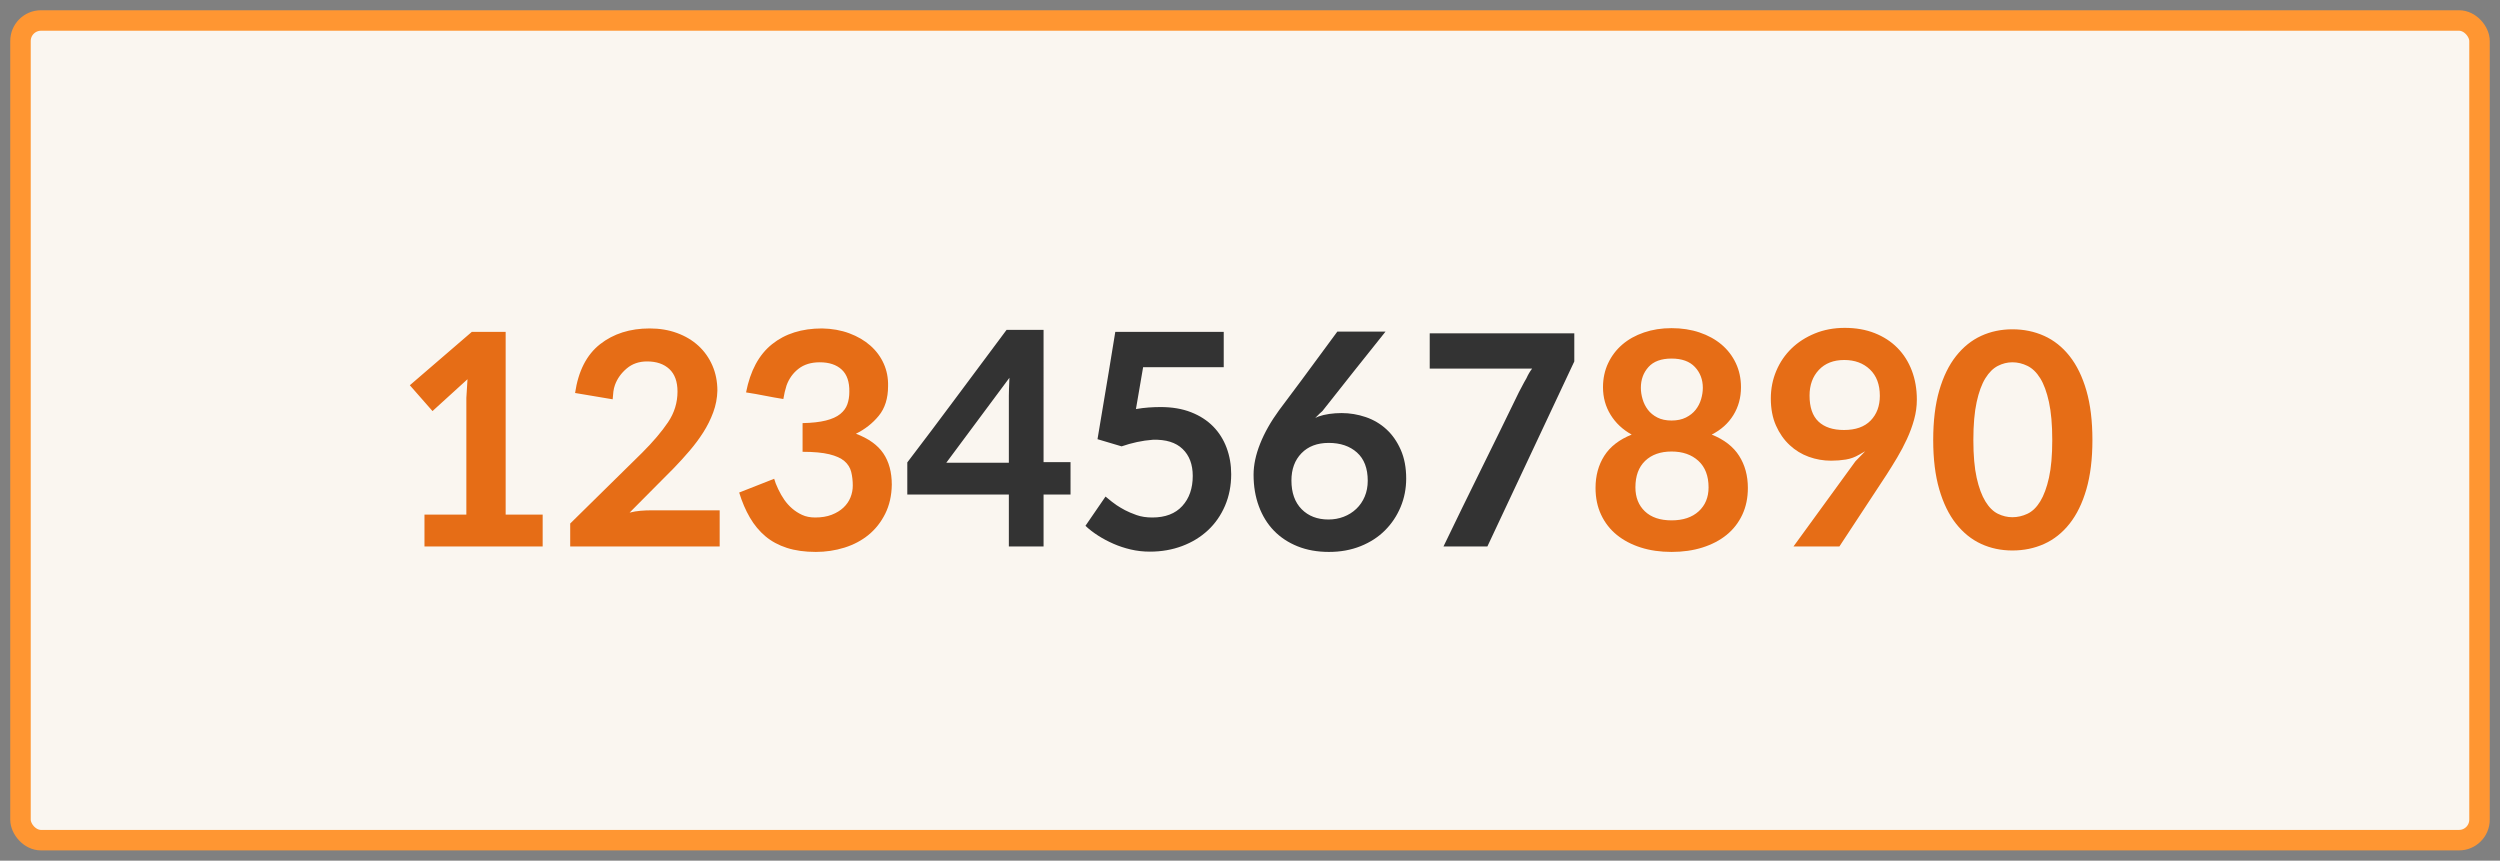 <svg xmlns="http://www.w3.org/2000/svg" width="122" height="42" viewBox="0 0 122 42">
    <rect x="0" y="0" width="122" height="42" fill="#808080" stroke="none"/>
    <g fill="none" fill-rule="evenodd">
        <g>
            <g transform="translate(-329 -526) translate(330 527)">
                <rect width="120" height="40" fill="#FAF6F0" stroke="#FF9632" rx="1"/>
                <g fill-rule="nonzero">
                    <path fill="#E66D16" d="M6.482 10.668V9.114H4.676V.196H3.024L0 2.8l1.106 1.26 1.708-1.554-.056.91v5.698H.714v1.554h5.768zm8.638 0V8.904h-3.36c-.159 0-.324.007-.497.021-.173.014-.352.044-.539.091l2.17-2.184c.261-.27.516-.55.763-.84.247-.29.469-.588.665-.896.196-.308.357-.632.483-.973.126-.34.194-.693.203-1.057 0-.448-.082-.859-.245-1.232-.163-.373-.39-.693-.679-.959-.29-.266-.637-.474-1.043-.623-.406-.15-.852-.224-1.337-.224-.961 0-1.769.257-2.422.77-.653.513-1.06 1.307-1.218 2.38l1.834.308c.01-.14.021-.266.035-.378.014-.112.04-.22.077-.322.112-.308.303-.576.574-.805.27-.229.602-.343.994-.343.457 0 .819.124 1.085.371s.399.614.399 1.099c0 .541-.154 1.04-.462 1.498-.308.457-.728.952-1.26 1.484L7.826 9.548v1.12h7.294zm4.69.266c.485 0 .952-.07 1.4-.21.448-.14.84-.348 1.176-.623.336-.275.607-.618.812-1.029.205-.41.313-.882.322-1.414 0-.616-.138-1.127-.413-1.533-.275-.406-.721-.726-1.337-.959.439-.215.81-.506 1.113-.875.303-.369.455-.852.455-1.449.01-.392-.06-.756-.21-1.092-.15-.336-.366-.63-.651-.882-.285-.252-.628-.453-1.029-.602-.401-.15-.845-.229-1.33-.238-.99 0-1.804.257-2.443.77-.64.513-1.062 1.297-1.267 2.352.308.047.614.1.917.161.303.06.604.114.903.161.037-.233.089-.453.154-.658.121-.336.317-.609.588-.819.27-.21.616-.315 1.036-.315.457 0 .814.119 1.071.357s.38.6.371 1.085c0 .224-.033.427-.098.609s-.182.34-.35.476c-.168.135-.401.24-.7.315-.299.075-.677.117-1.134.126v1.4c.541 0 .975.04 1.302.119.327.08.574.191.742.336.168.145.278.32.329.525.051.205.077.43.077.672 0 .196-.037.387-.112.574-.075.187-.189.352-.343.497-.154.145-.345.261-.574.35-.229.089-.497.133-.805.133-.243 0-.455-.042-.637-.126-.182-.084-.345-.189-.49-.315-.145-.126-.27-.266-.378-.42-.107-.154-.208-.329-.301-.525s-.159-.364-.196-.504l-1.708.672c.14.457.315.866.525 1.225.21.36.462.663.756.91s.644.436 1.05.567c.406.13.875.196 1.407.196z" transform="translate(19 15)"/>
                    <path fill="#333" d="M30.926 10.668V8.134h1.316V6.552h-1.316V.098H29.12c-.803 1.073-1.608 2.154-2.415 3.241-.807 1.087-1.617 2.163-2.429 3.227v1.568h4.956v2.534h1.694zM29.232 6.58H26.18l3.08-4.144c-.01.187-.016.364-.021.532-.005.168-.007.285-.007.35V6.58zm6.888 4.34c.56 0 1.083-.091 1.568-.273.485-.182.905-.439 1.26-.77s.632-.73.833-1.197c.2-.467.301-.98.301-1.54 0-.457-.075-.887-.224-1.288-.15-.401-.369-.749-.658-1.043-.29-.294-.649-.525-1.078-.693-.43-.168-.924-.252-1.484-.252-.187 0-.38.007-.581.021-.2.014-.408.04-.623.077l.35-2.044h3.934V.196h-5.292c-.14.887-.43 2.632-.868 5.236l1.176.35c.243-.084.492-.154.749-.21.257-.056.516-.093.777-.112.635-.019 1.118.13 1.449.448.331.317.497.756.497 1.316 0 .607-.17 1.097-.511 1.47-.34.373-.828.56-1.463.56-.29 0-.546-.04-.77-.119-.224-.08-.41-.159-.56-.238-.15-.08-.287-.161-.413-.245-.126-.084-.306-.224-.539-.42l-.98 1.428c.177.168.383.327.616.476.233.15.483.282.749.399.266.117.548.21.847.28.299.07.611.105.938.105zm8.736.014c.56 0 1.073-.093 1.54-.28.467-.187.863-.443 1.19-.77.327-.327.581-.707.763-1.141.182-.434.273-.898.273-1.393 0-.532-.089-.999-.266-1.4-.177-.401-.41-.735-.7-1.001-.29-.266-.625-.464-1.008-.595-.383-.13-.775-.196-1.176-.196-.205 0-.406.014-.602.042-.196.028-.373.07-.532.126l-.154.07.21-.21.14-.126c.513-.653 1.024-1.3 1.533-1.939.509-.64 1.024-1.286 1.547-1.939h-2.352l-1.764 2.394-1.078 1.442c-.401.55-.71 1.094-.924 1.631-.215.537-.322 1.043-.322 1.519 0 .56.086 1.073.259 1.54.173.467.418.863.735 1.19.317.327.702.581 1.155.763.453.182.964.273 1.533.273zm-.028-1.582c-.541 0-.978-.168-1.309-.504-.331-.336-.497-.803-.497-1.4 0-.55.163-.994.49-1.33.327-.336.77-.504 1.33-.504.57 0 1.029.156 1.379.469.35.313.525.772.525 1.379 0 .28-.049.537-.147.77-.098.233-.236.434-.413.602-.177.168-.383.296-.616.385-.233.089-.48.133-.742.133zm7.756 1.316l4.242-9.03V.266H49.77v1.722h4.998c-.103.13-.196.29-.28.476-.019.028-.037.06-.056.098-.019.037-.037.07-.056.098-.037.065-.082.15-.133.252-.051.103-.091.177-.119.224-.597 1.232-1.211 2.485-1.841 3.759-.63 1.274-1.244 2.532-1.841 3.773h2.142z" transform="translate(19 15)"/>
                    <path fill="#E66D16" d="M61.572 10.934c.55 0 1.055-.072 1.512-.217.457-.145.85-.35 1.176-.616.327-.266.581-.593.763-.98.182-.387.273-.824.273-1.309 0-.597-.142-1.12-.427-1.568-.285-.448-.73-.793-1.337-1.036.457-.233.81-.55 1.057-.952.247-.401.371-.854.371-1.358 0-.43-.084-.821-.252-1.176-.168-.355-.401-.658-.7-.91-.299-.252-.656-.448-1.071-.588-.415-.14-.87-.21-1.365-.21-.485 0-.933.07-1.344.21-.41.14-.763.336-1.057.588-.294.252-.525.555-.693.91-.168.355-.252.747-.252 1.176 0 .495.124.943.371 1.344.247.401.59.723 1.029.966-.607.243-1.052.588-1.337 1.036-.285.448-.427.97-.427 1.568 0 .485.091.922.273 1.309.182.387.436.714.763.98s.716.471 1.169.616c.453.145.954.217 1.505.217zm0-6.412c-.27 0-.502-.049-.693-.147-.191-.098-.345-.224-.462-.378-.117-.154-.203-.327-.259-.518-.056-.191-.084-.376-.084-.553 0-.401.124-.74.371-1.015.247-.275.623-.413 1.127-.413s.884.138 1.141.413c.257.275.385.614.385 1.015 0 .177-.028.362-.084.553-.056.191-.145.364-.266.518-.121.154-.28.28-.476.378-.196.098-.43.147-.7.147zm0 4.872c-.56 0-.994-.147-1.302-.441-.308-.294-.462-.684-.462-1.169 0-.56.159-.992.476-1.295.317-.303.747-.455 1.288-.455s.978.152 1.309.455c.331.303.497.735.497 1.295 0 .485-.161.875-.483 1.169-.322.294-.763.441-1.323.441zm8.19 1.274l2.31-3.514c.168-.261.338-.537.511-.826.173-.29.331-.59.476-.903.145-.313.261-.63.35-.952.089-.322.133-.646.133-.973 0-.513-.082-.985-.245-1.414-.163-.43-.397-.798-.7-1.106-.303-.308-.672-.548-1.106-.721C71.057.086 70.569 0 70.028 0c-.532 0-1.02.091-1.463.273-.443.182-.824.427-1.141.735-.317.308-.565.672-.742 1.092-.177.42-.266.868-.266 1.344 0 .504.084.945.252 1.323.168.378.39.695.665.952s.588.448.938.574c.35.126.712.189 1.085.189.252 0 .492-.019.721-.056.229-.037.446-.117.651-.238l.294-.168-.476.49-3.024 4.158h2.24zm.224-5.684c-.541 0-.957-.138-1.246-.413-.29-.275-.434-.698-.434-1.267 0-.513.152-.931.455-1.253.303-.322.716-.483 1.239-.483.513 0 .931.154 1.253.462.322.308.483.737.483 1.288 0 .495-.15.896-.448 1.204-.299.308-.733.462-1.302.462zm8.218 5.88c.56 0 1.078-.107 1.554-.322.476-.215.889-.544 1.239-.987.35-.443.623-1.003.819-1.68.196-.677.294-1.477.294-2.401 0-.933-.098-1.738-.294-2.415-.196-.677-.469-1.237-.819-1.68-.35-.443-.763-.772-1.239-.987-.476-.215-.994-.322-1.554-.322-.55 0-1.06.107-1.526.322-.467.215-.875.544-1.225.987-.35.443-.623 1.003-.819 1.68-.196.677-.294 1.482-.294 2.415 0 .924.098 1.724.294 2.401.196.677.469 1.237.819 1.68.35.443.758.772 1.225.987.467.215.975.322 1.526.322zm0-1.624c-.243 0-.478-.056-.707-.168-.229-.112-.432-.313-.609-.602-.177-.29-.32-.674-.427-1.155-.107-.48-.161-1.094-.161-1.841 0-.747.054-1.365.161-1.855.107-.49.25-.877.427-1.162.177-.285.38-.485.609-.602.229-.117.464-.175.707-.175.252 0 .497.058.735.175.238.117.446.317.623.602s.32.672.427 1.162c.107.49.161 1.108.161 1.855 0 .747-.054 1.36-.161 1.841-.107.48-.25.866-.427 1.155-.177.29-.385.49-.623.602-.238.112-.483.168-.735.168z" transform="translate(19 15)"/>
                </g>
            </g>
        </g>
    </g>
</svg>
